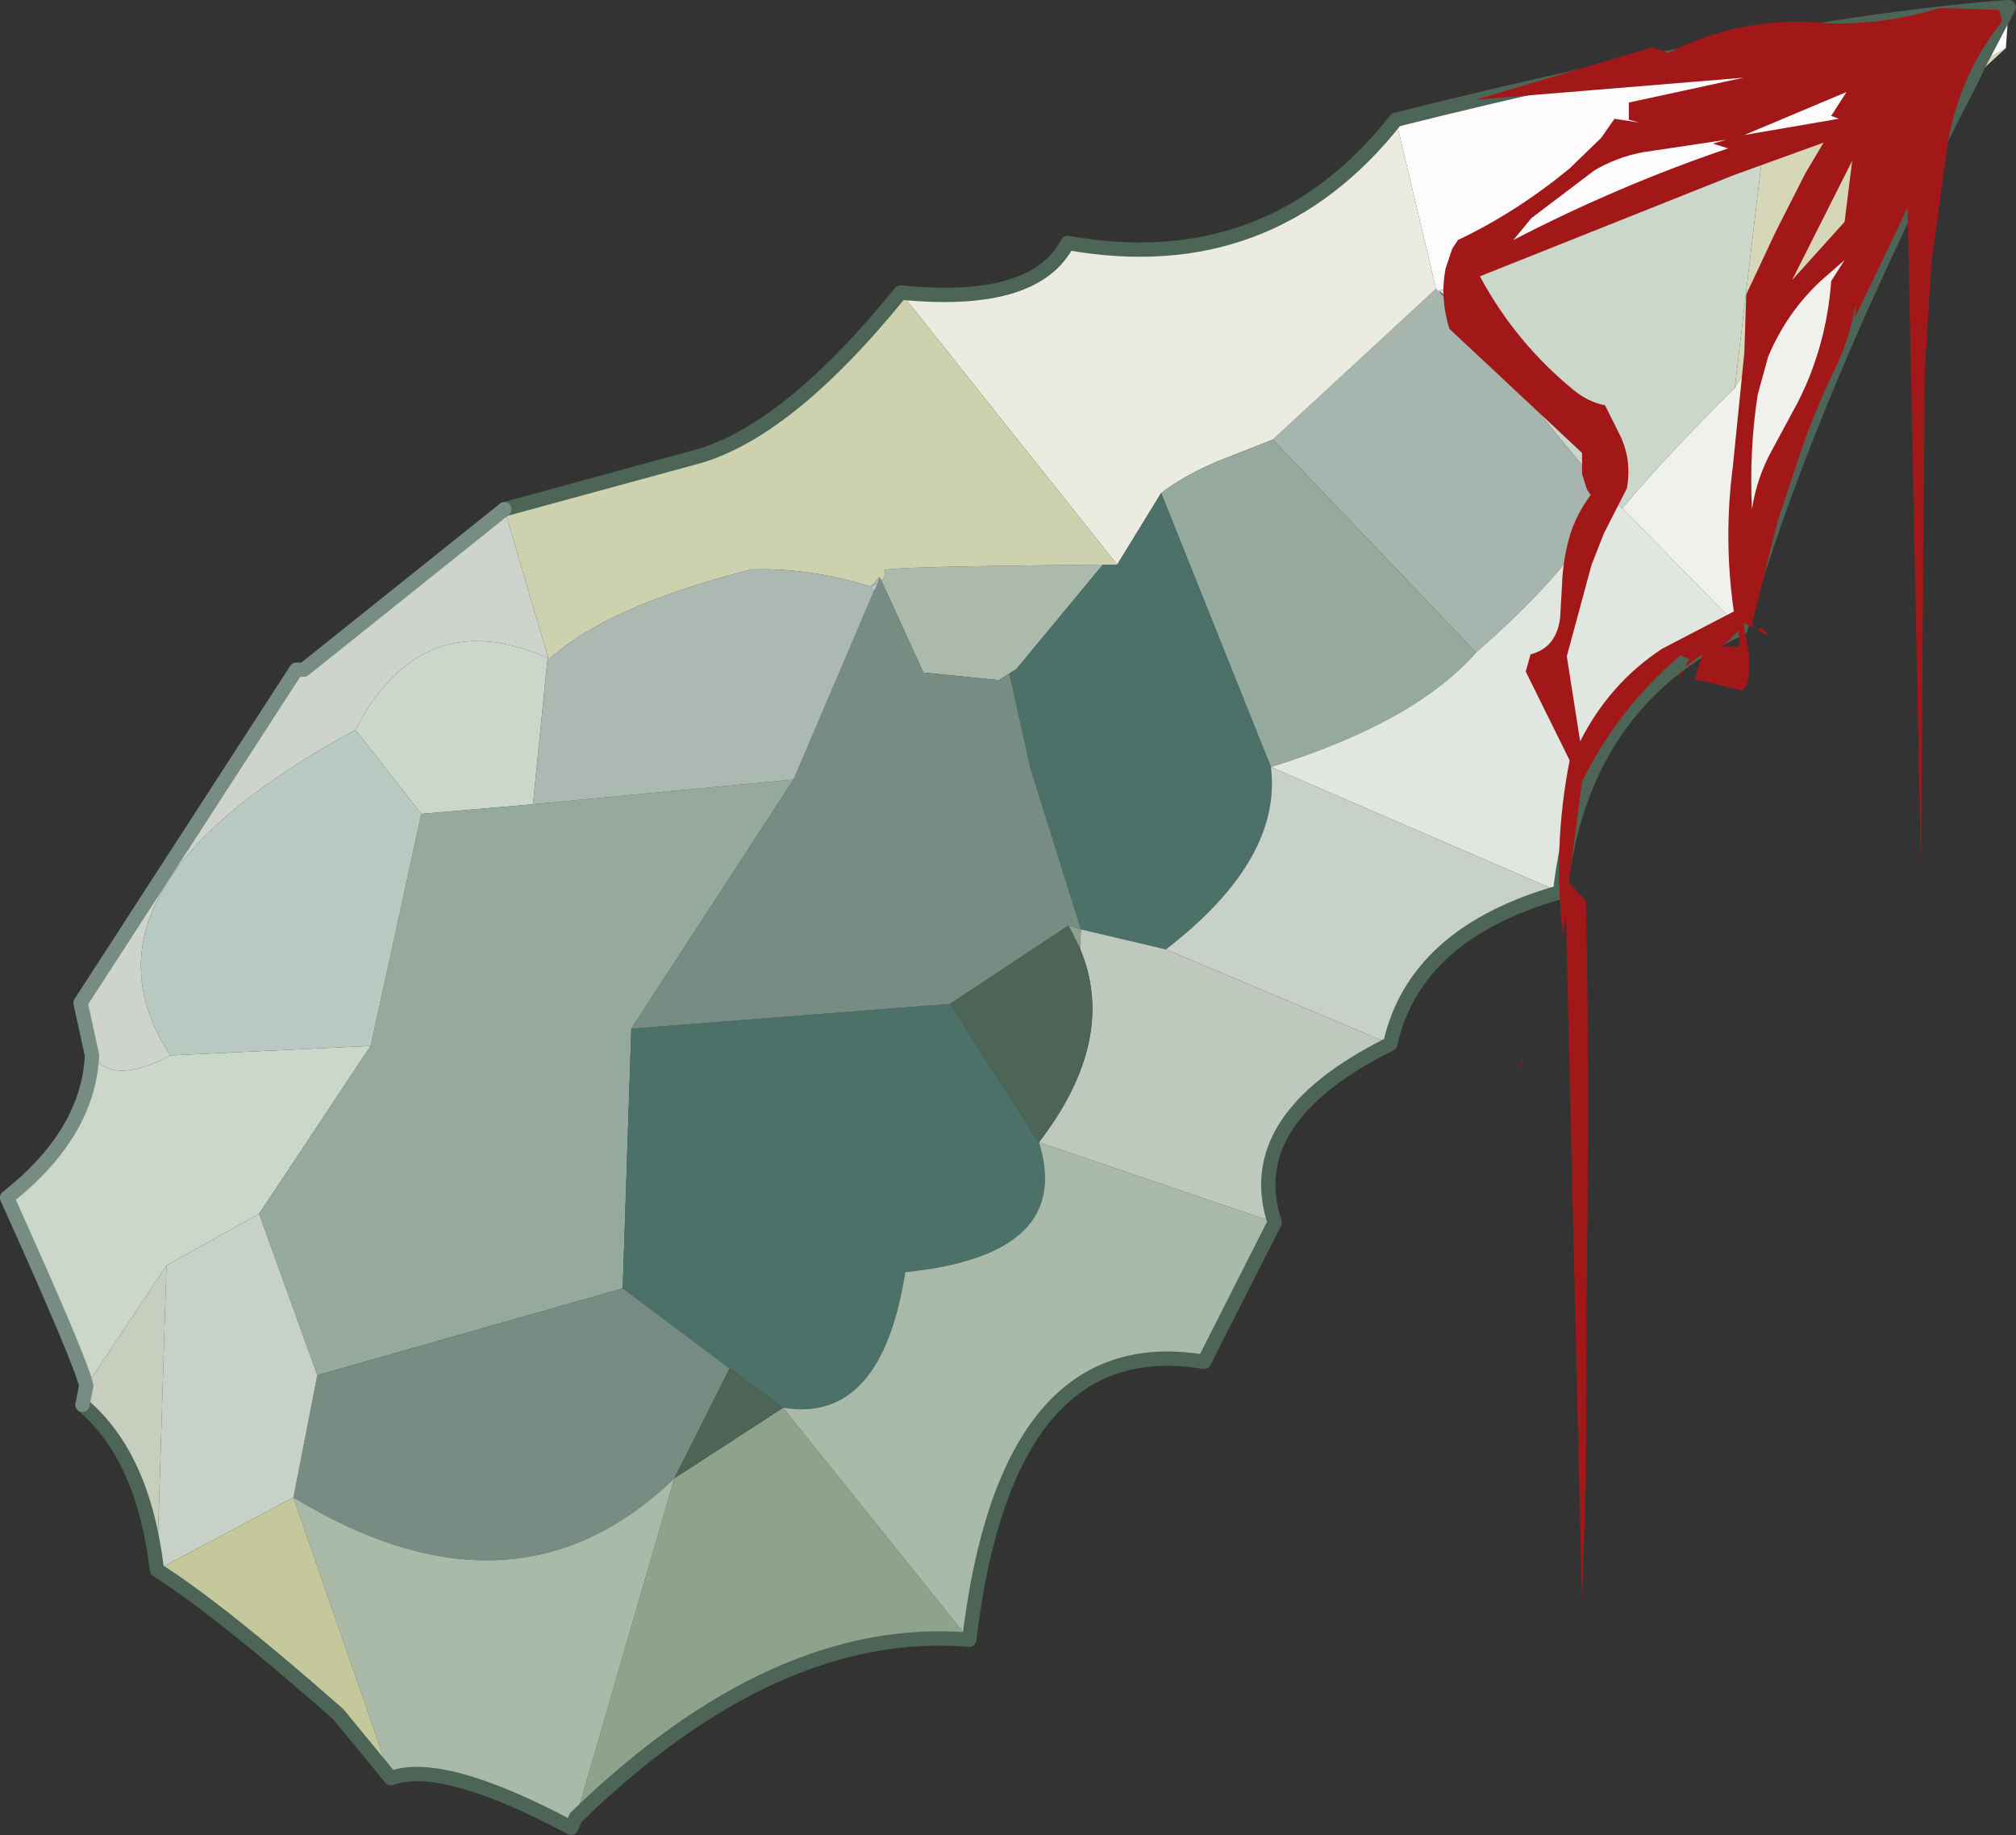 <svg viewBox="0 0 105.6 96.1" xmlns="http://www.w3.org/2000/svg" xmlns:xlink="http://www.w3.org/1999/xlink"><rect x="0" y="0" width="105.6" height="96.1" fill="#333333" stroke="none"/><use transform="translate(.02 .02)" width="105.55" height="96.05" xlink:href="#a"/><defs><g id="a"><path d="m22.6-32.8 16.95-7.15L38.1-27.7q-3.4 3.35-5.9 6.3l-.6-.6-.05.1-8.85-10.75q3.1 2.75-.1-.15m9.2 11.3-.25-.35.05-.1.2.45m-80.05 46.05q-.25-1.2-4.15-9.85 4.25-3.35 4.45-7.45 1.1 1.6 4.1 0l10.5-.5-5.85 8.8-4.85 2.7-4.2 6.3m24.2-38.1-.05.15-.75 7.5-5.85.5-3.45-4.4q3.5-6.7 10.1-3.75" fill="#cad7c9" fill-rule="evenodd" transform="translate(52.75 48)"/><path d="M39.55-39.95Q45-41.2 50.9-44.7l-.4.85q-6.35 6-12.4 16.15l1.45-12.25m10.95-3.9.4-.85 1.4-.8-1.8 1.65" fill="#d5d7b8" fill-rule="evenodd" transform="translate(52.75 48)"/><path d="m13.9-25 8.55-7.9.25.25 8.85 10.75v.05l-.65.8q-1.55 3-6.35 7.2L13.9-25" fill="#a6b5ae" fill-rule="evenodd" transform="translate(52.75 48)"/><path d="m22.45-32.9-2.1-8.85q20-5 32.1-5.9L50.9-44.7l1.55-2.95-.15 2.15-1.4.8q-5.9 3.5-11.35 4.75L22.6-32.8l.1.15-.25-.25" fill="#fdfbfc" fill-rule="evenodd" transform="translate(52.75 48)"/><path d="m20.35-41.75 2.1 8.85L13.9-25l-2.8 1.1q-1.8.75-3.05 1.7l-2.3 3.75L-5.6-32.7q7.05.7 8.75-2.6 10.6 1.9 17.2-6.45" fill="#ecebdf" fill-rule="evenodd" transform="translate(52.75 48)"/><path d="M8.05-22.2q1.25-.95 3.05-1.7l2.8-1.1 10.65 11.15q-3.2 3.65-10.75 6L8.05-22.2m-19.25 15-8.5 13.05-.45 13.6-16 4.55-3.05-8.45 5.85-8.8L-30.7-5.4l5.85-.5 13.65-1.3" fill="#95a99f" fill-rule="evenodd" transform="translate(52.75 48)"/><path d="M.4-12.9v-.05l-.3.2-.55.35-3.95-.4-2.2-4.8q.3-.3.15-.55-.1-.2 11.45-.3L.4-12.9" fill="#acbaab" fill-rule="evenodd" transform="translate(52.75 48)"/><path d="m5.75-18.45 2.3-3.75L13.8-7.85Q14.4-3 8.3 1.7L3.85.65 1.2-7.8.1-12.75l.3-.15L5-18.45h.75M-19.7 5.85-3 4.55l4.65 7.25q1.85 5.9-7 6.8-1.25 7.95-6.4 7.1l-2.8-2.05-5.6-4.2.45-13.6" fill="#4b7169" fill-rule="evenodd" transform="translate(52.75 48)"/><path d="m-6.6-17.6 2.2 4.8 3.95.4.55-.35.3-.2v.05l-.3.15L1.2-7.8 3.85.65 3.2.45-3 4.55l-16.7 1.3 8.5-13.05 4.2-9.85.2-.4.1-.35.1.2M-36.15 24l16-4.55 5.6 4.2-2.9 5.75q-8.35 8.05-19.95 1l1.25-6.4" fill="#778c82" fill-rule="evenodd" transform="translate(52.75 48)"/><path d="m31.55-21.9.05-.1.6.6 6.2 6.3q-8.35 3.8-9.45 13.8L13.8-7.85q7.55-2.35 10.75-6 4.8-4.2 6.35-7.2l.65-.8v-.05m.25.4-.2-.45-.05.1.25.35" fill="#e1e7e0" fill-rule="evenodd" transform="translate(52.75 48)"/><path d="M32.2-21.4q2.5-2.95 5.9-6.3 6.05-10.15 12.4-16.15Q41.95-27.4 38.4-15.1l-6.2-6.3" fill="#f0f0ec" fill-rule="evenodd" transform="translate(52.75 48)"/><path d="M28.95-1.3q-7.6 2.15-8.9 7.95L8.3 1.7q6.1-4.7 5.5-9.55L28.95-1.3M-39.2 15.55l3.05 8.45-1.25 6.4-7.15 3.8.5-15.95 4.85-2.7" fill="#c8d1c7" fill-rule="evenodd" transform="translate(52.75 48)"/><path d="M20.05 6.65Q12.2 10.55 14 16L1.65 11.8Q5.8 6.4 3.8 1.65l.05-1L8.3 1.7l11.75 4.95" fill="#bfc8bd" fill-rule="evenodd" transform="translate(52.75 48)"/><path d="m3.2.45.65.2-.05 1-.6-1.2M-2 37.85q-10.15-.85-20.6 9.3l5.15-17.75 5.7-3.7L-2 37.85" fill="#8ea28c" fill-rule="evenodd" transform="translate(52.75 48)"/><path d="M-3 4.55 3.2.45l.6 1.2q2 4.75-2.15 10.15L-3 4.55m-8.75 21.15-5.7 3.7 2.9-5.75 2.8 2.05" fill="#4c6556" fill-rule="evenodd" transform="translate(52.75 48)"/><path d="m14 16-3.7 7.3Q-.05 21.55-2 37.85l-9.75-12.15q5.15.85 6.4-7.1 8.85-.9 7-6.8L14 16m-36.6 31.15-.25.55q-6.75-3.6-9.45-2.6l-5.1-14.7q11.6 7.05 19.95-1l-5.15 17.75" fill="#aabaa9" fill-rule="evenodd" transform="translate(52.75 48)"/><path d="m-47.95 7.25-.6-2.75 11.3-17.45h.4l10.5-8.4 2.3 7.8q-6.6-2.95-10.1 3.75-15.4 8.35-9.7 17.05-3 1.6-4.1 0" fill="#cfd3cd" fill-rule="evenodd" transform="translate(52.75 48)"/><path d="M-5.6-32.7 5.75-18.45H5q-11.55.1-11.45.3.15.25-.15.55l-.1-.2-.45.5q-3.25-1-6.25-.9-7.7 1.95-10.7 4.8l.05-.15-2.3-7.8 9.9-2.7Q-11.6-25.3-5.6-32.7" fill="#cdd1ae" fill-rule="evenodd" transform="translate(52.75 48)"/><path d="m-6.7-17.8-.1.35-.35.15.45-.5m-.3.75-4.2 9.85-13.65 1.3.75-7.5q3-2.85 10.7-4.8 3-.1 6.25.9l.15.25" fill="#acb9b2" fill-rule="evenodd" transform="translate(52.75 48)"/><path d="m-6.8-17.45-.2.4-.15-.25.35-.15M-34.15-9.8l3.45 4.4-2.65 12.15-10.5.5q-5.7-8.7 9.7-17.05" fill="#b7c9c0" fill-rule="evenodd" transform="translate(52.75 48)"/><path d="m-32.3 45.1-2.75-3.35q-6.25-5.5-9.5-7.55l7.15-3.8 5.1 14.7" fill="#c4c89b" fill-rule="evenodd" transform="translate(52.75 48)"/><path d="M-44.55 34.2q-.7-5.95-3.9-8.65l.2-1 4.2-6.3-.5 15.95" fill="#c8cebe" fill-rule="evenodd" transform="translate(52.75 48)"/><path d="M73.1 6.25q-6.6 8.35-17.2 6.45-1.7 3.3-8.75 2.6m56.5-12L105.2.35q-12.1.9-32.1 5.9M91.15 32.9q3.55-12.3 12.1-28.75M91.15 32.9q-8.35 3.8-9.45 13.8-7.6 2.15-8.9 7.95-7.85 3.9-6.05 9.35l-3.7 7.3q-10.35-1.75-12.3 14.55-10.15-.85-20.6 9.3l-.25.55q-6.75-3.6-9.45-2.6l-2.75-3.35q-6.25-5.5-9.5-7.55-.7-5.95-3.9-8.65m22.1-46.9 9.9-2.7q4.85-1.25 10.85-8.65m56.5-12-.4.85" fill="none" stroke="#4c6556" stroke-linecap="round" stroke-linejoin="round" stroke-width=".75"/><path d="m4.3 73.55.2-1q-.25-1.2-4.15-9.85 4.25-3.35 4.45-7.45l-.6-2.75 11.3-17.45h.4l10.5-8.4" fill="none" stroke="#778c82" stroke-linecap="round" stroke-linejoin="round" stroke-width=".75"/><path d="M34.6-45.25q4-2 8.35-1.55 2.9.1 5.9-.8l3.1.1.15.6q-2.35 2.95-2.9 6.75l-.8 5.9-.35 5.6-.2 26-.7-34.5-2.75 5.75.05-.75q-.35 1.9-1.1 3.45-1.1 2.25-1.9 4.65l-1.1 3.3-1.35 5.4.15.25-.6-.3.1.55.2 1.2v.95l-.1.5-.25.35-2.5-.6.4-1.3-.9.65.2-.4-.45-.2q-3.2 2.7-5.15 6.6l-.7 5.3.9.95q.2 9.5.05 19.1L30.3 29.5l-.2 6.5-.85-36.25L29.1 1q-.55-4.65.35-9.2l-2.3-4.65.25-.9q1.35-.35 1.55-1.9l.1-1.75q.05-1.4.45-2.7.35-1.05 1.05-2l-.2-.3-.25-.8v-1.1l-6.95-6.5q-.5-1.6-.2-3.15L23.3-35l.3-.45q3.05-1.45 5.85-3.75l1.65-1.6.7-1 1.3.2-.55-.15v-.9l6-1.3-14 1.15 9.25-2.75.8.3m-3.85 6.15-3.3 2.5-.95 1.15q5.5-2.85 11.25-4.8l-.8-.25.7-.2-4.35.65q-1.35.25-2.55.95m-1.1 11.5q.8.65 1.65.8l.85 1.7q.55 1.25.3 2.65l-1.2 2.35-.65 1.65-1.3 4.8.7 4.45q1.55-3.05 4.3-4.85L38.05-16q-.55-3.8-.05-7.6l.6-5.95.1-3.05 1.55-3.3 1.55-3.05.95-1.6-4.7 1.7-13.3 5.3q1.85 3.45 4.9 5.95m9.65.25q-.45 2.9-.3 6 .25-1.65 1.05-3.1l1.35-2.5q1.5-2.95 1.75-6.35l.7-1.1-.8.7q-2.1 1.75-3.2 4.35l-.55 2m-4.15 14.8v-.05q.05-.25.25-.3h.05l-.3.35m4.2-2.45.05-.15.1.05.15.1.2.25q0 .05-.5-.25m-1.05 0-.85.85h.9L38.3-15m5.65-28.2-5.35 2.25 4.95-.85-.4-.15.8-1.25m-.1 6.8.4-3.2-3.15 6.25 2.75-3.05M26.95 7.4l.05.15-.15.4.1-.55" fill="#a21819" fill-rule="evenodd" transform="translate(52.75 48)"/></g></defs></svg>